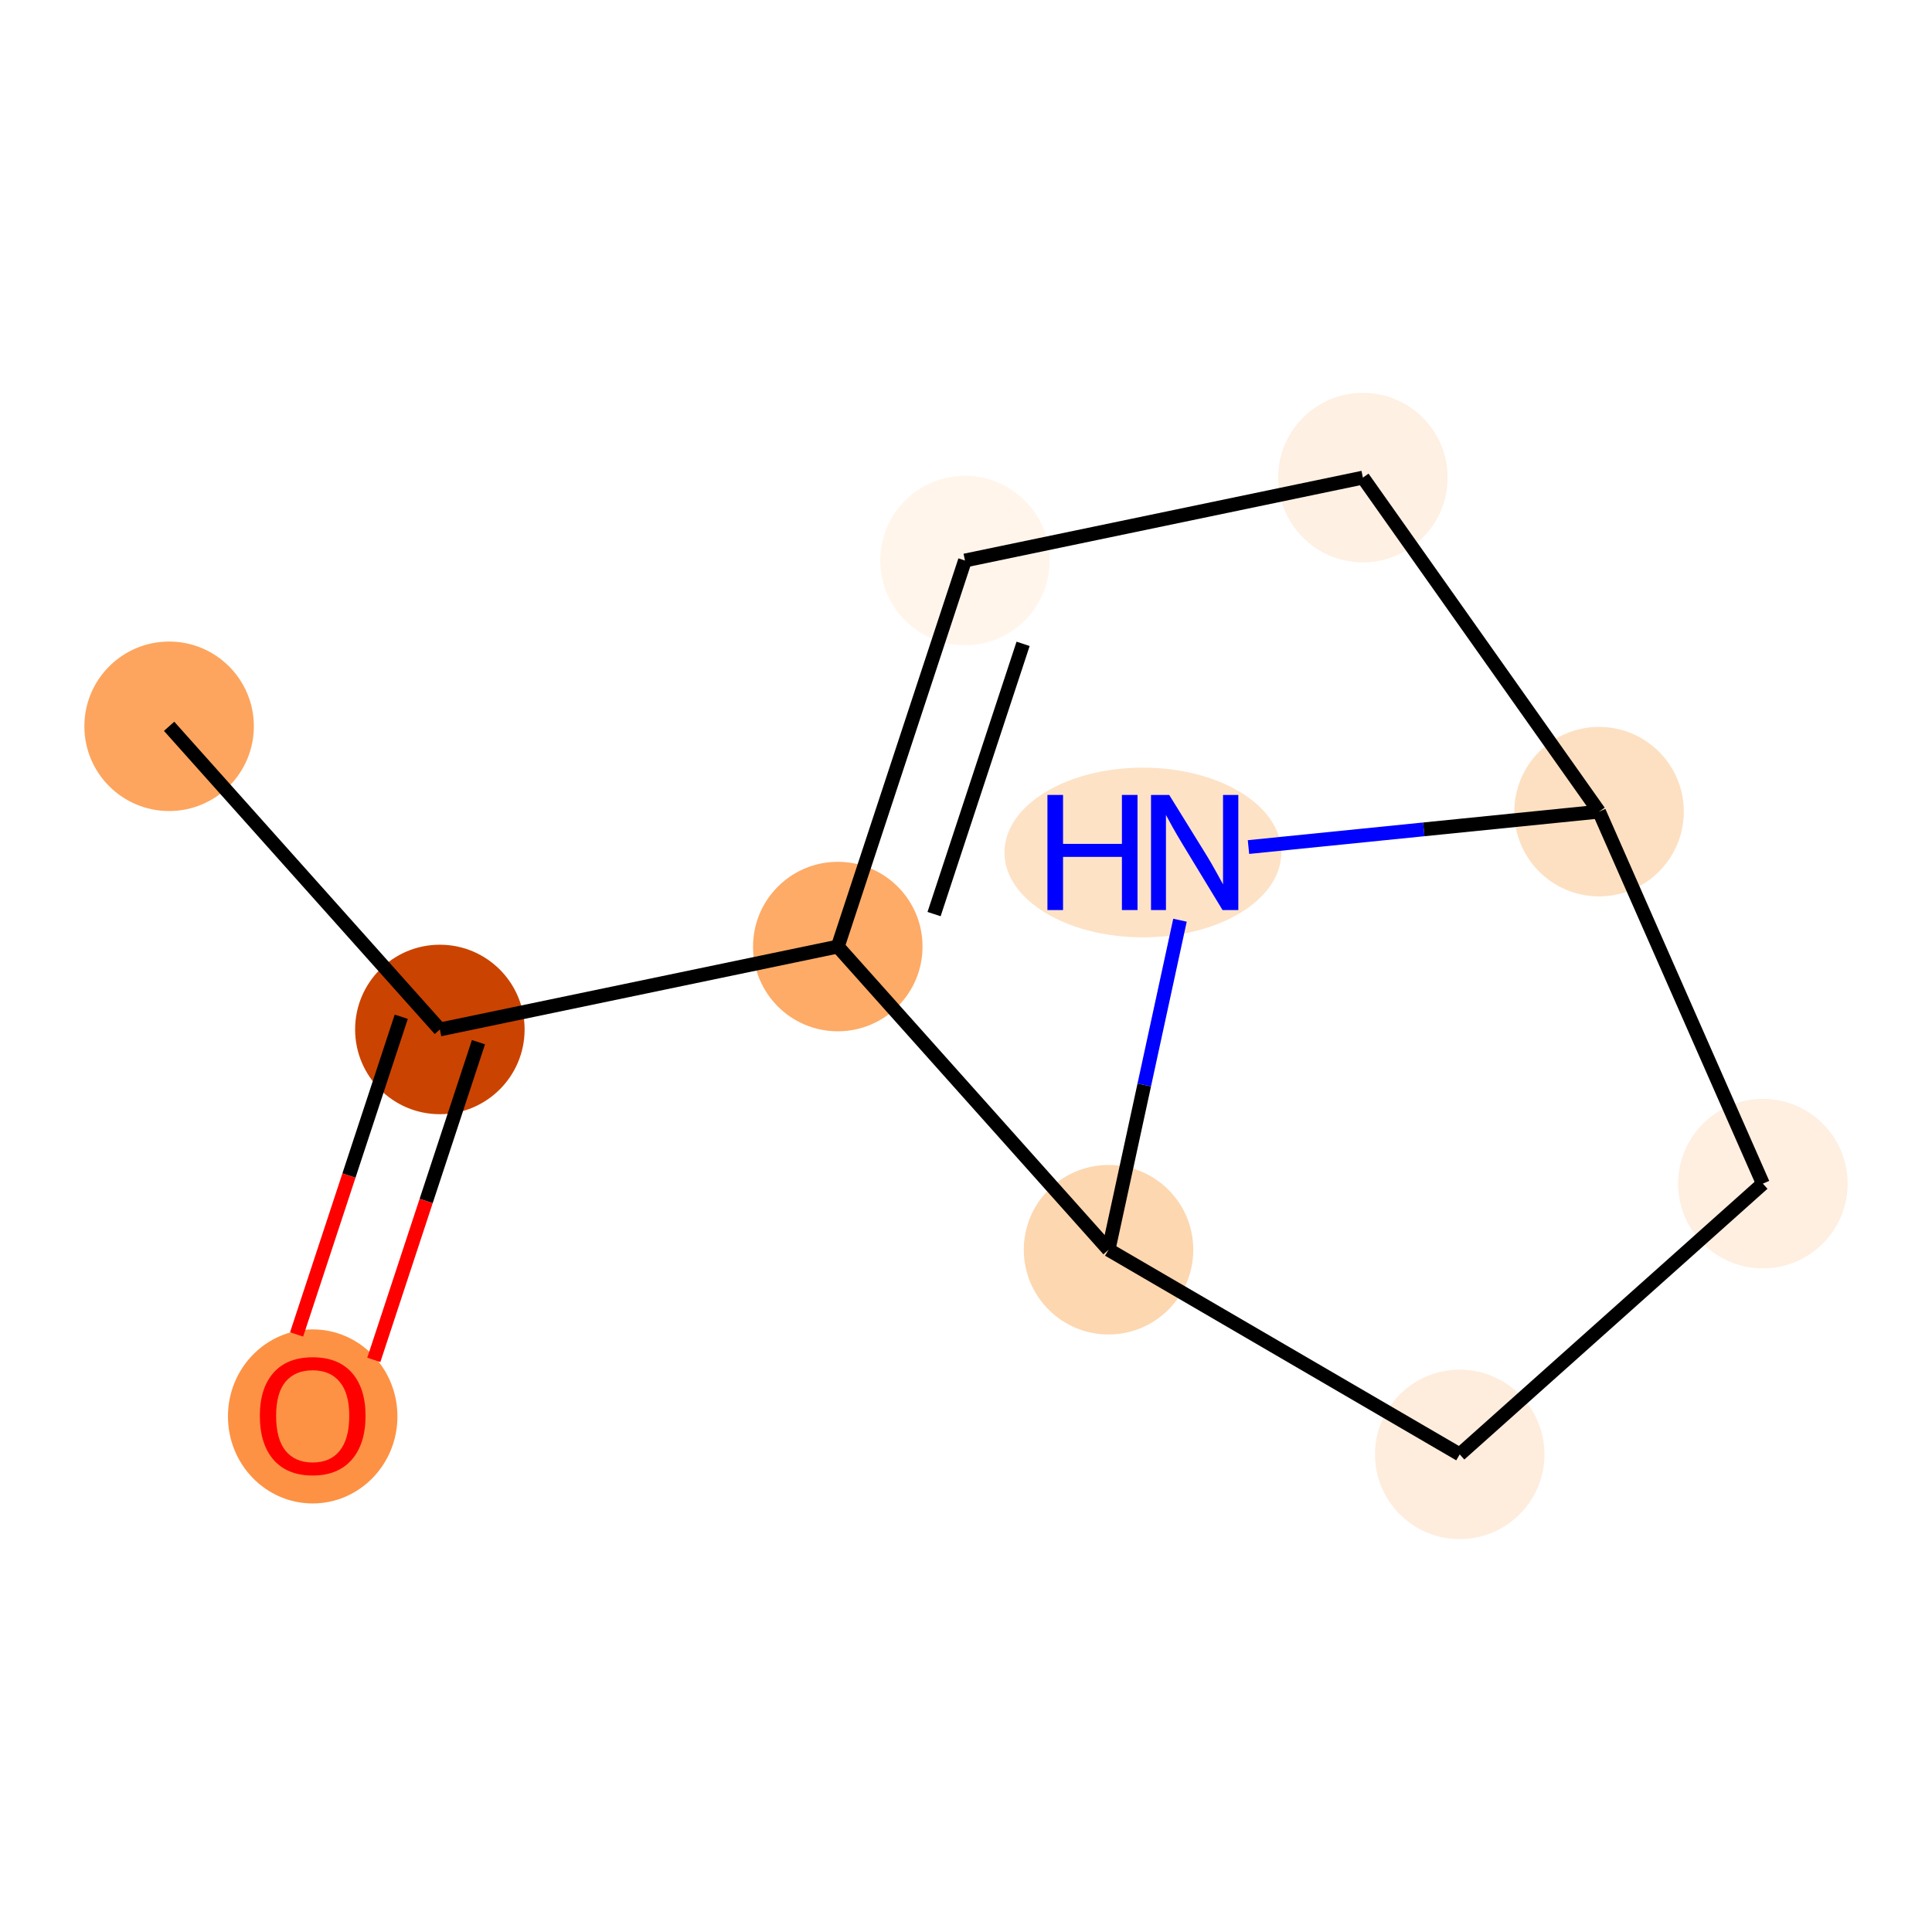 <?xml version='1.0' encoding='iso-8859-1'?>
<svg version='1.1' baseProfile='full'
              xmlns='http://www.w3.org/2000/svg'
                      xmlns:rdkit='http://www.rdkit.org/xml'
                      xmlns:xlink='http://www.w3.org/1999/xlink'
                  xml:space='preserve'
width='280px' height='280px' viewBox='0 0 280 280'>
<!-- END OF HEADER -->
<rect style='opacity:1.0;fill:#FFFFFF;stroke:none' width='280' height='280' x='0' y='0'> </rect>
<ellipse cx='24.509' cy='105.26' rx='11.782' ry='11.782'  style='fill:#FDA55E;fill-rule:evenodd;stroke:#FDA55E;stroke-width:1.0px;stroke-linecap:butt;stroke-linejoin:miter;stroke-opacity:1' />
<ellipse cx='63.748' cy='149.197' rx='11.782' ry='11.782'  style='fill:#CB4301;fill-rule:evenodd;stroke:#CB4301;stroke-width:1.0px;stroke-linecap:butt;stroke-linejoin:miter;stroke-opacity:1' />
<ellipse cx='45.318' cy='205.278' rx='11.782' ry='12.113'  style='fill:#FD9244;fill-rule:evenodd;stroke:#FD9244;stroke-width:1.0px;stroke-linecap:butt;stroke-linejoin:miter;stroke-opacity:1' />
<ellipse cx='121.419' cy='137.183' rx='11.782' ry='11.782'  style='fill:#FDAB67;fill-rule:evenodd;stroke:#FDAB67;stroke-width:1.0px;stroke-linecap:butt;stroke-linejoin:miter;stroke-opacity:1' />
<ellipse cx='139.849' cy='81.233' rx='11.782' ry='11.782'  style='fill:#FFF5EB;fill-rule:evenodd;stroke:#FFF5EB;stroke-width:1.0px;stroke-linecap:butt;stroke-linejoin:miter;stroke-opacity:1' />
<ellipse cx='197.52' cy='69.219' rx='11.782' ry='11.782'  style='fill:#FEF0E2;fill-rule:evenodd;stroke:#FEF0E2;stroke-width:1.0px;stroke-linecap:butt;stroke-linejoin:miter;stroke-opacity:1' />
<ellipse cx='231.749' cy='117.63' rx='11.782' ry='11.782'  style='fill:#FDE0C2;fill-rule:evenodd;stroke:#FDE0C2;stroke-width:1.0px;stroke-linecap:butt;stroke-linejoin:miter;stroke-opacity:1' />
<ellipse cx='255.491' cy='171.542' rx='11.782' ry='11.782'  style='fill:#FEEFE0;fill-rule:evenodd;stroke:#FEEFE0;stroke-width:1.0px;stroke-linecap:butt;stroke-linejoin:miter;stroke-opacity:1' />
<ellipse cx='211.554' cy='210.781' rx='11.782' ry='11.782'  style='fill:#FEEDDD;fill-rule:evenodd;stroke:#FEEDDD;stroke-width:1.0px;stroke-linecap:butt;stroke-linejoin:miter;stroke-opacity:1' />
<ellipse cx='160.658' cy='181.12' rx='11.782' ry='11.782'  style='fill:#FDD7B0;fill-rule:evenodd;stroke:#FDD7B0;stroke-width:1.0px;stroke-linecap:butt;stroke-linejoin:miter;stroke-opacity:1' />
<ellipse cx='165.634' cy='123.55' rx='19.561' ry='11.796'  style='fill:#FDE2C6;fill-rule:evenodd;stroke:#FDE2C6;stroke-width:1.0px;stroke-linecap:butt;stroke-linejoin:miter;stroke-opacity:1' />
<path class='bond-0 atom-0 atom-1' d='M 24.509,105.26 L 63.748,149.197' style='fill:none;fill-rule:evenodd;stroke:#000000;stroke-width:2.0px;stroke-linecap:butt;stroke-linejoin:miter;stroke-opacity:1' />
<path class='bond-1 atom-1 atom-2' d='M 58.153,147.354 L 50.57,170.376' style='fill:none;fill-rule:evenodd;stroke:#000000;stroke-width:2.0px;stroke-linecap:butt;stroke-linejoin:miter;stroke-opacity:1' />
<path class='bond-1 atom-1 atom-2' d='M 50.57,170.376 L 42.986,193.397' style='fill:none;fill-rule:evenodd;stroke:#FF0000;stroke-width:2.0px;stroke-linecap:butt;stroke-linejoin:miter;stroke-opacity:1' />
<path class='bond-1 atom-1 atom-2' d='M 69.343,151.04 L 61.76,174.062' style='fill:none;fill-rule:evenodd;stroke:#000000;stroke-width:2.0px;stroke-linecap:butt;stroke-linejoin:miter;stroke-opacity:1' />
<path class='bond-1 atom-1 atom-2' d='M 61.76,174.062 L 54.177,197.083' style='fill:none;fill-rule:evenodd;stroke:#FF0000;stroke-width:2.0px;stroke-linecap:butt;stroke-linejoin:miter;stroke-opacity:1' />
<path class='bond-2 atom-1 atom-3' d='M 63.748,149.197 L 121.419,137.183' style='fill:none;fill-rule:evenodd;stroke:#000000;stroke-width:2.0px;stroke-linecap:butt;stroke-linejoin:miter;stroke-opacity:1' />
<path class='bond-3 atom-3 atom-4' d='M 121.419,137.183 L 139.849,81.233' style='fill:none;fill-rule:evenodd;stroke:#000000;stroke-width:2.0px;stroke-linecap:butt;stroke-linejoin:miter;stroke-opacity:1' />
<path class='bond-3 atom-3 atom-4' d='M 135.373,132.477 L 148.275,93.311' style='fill:none;fill-rule:evenodd;stroke:#000000;stroke-width:2.0px;stroke-linecap:butt;stroke-linejoin:miter;stroke-opacity:1' />
<path class='bond-10 atom-9 atom-3' d='M 160.658,181.12 L 121.419,137.183' style='fill:none;fill-rule:evenodd;stroke:#000000;stroke-width:2.0px;stroke-linecap:butt;stroke-linejoin:miter;stroke-opacity:1' />
<path class='bond-4 atom-4 atom-5' d='M 139.849,81.233 L 197.52,69.219' style='fill:none;fill-rule:evenodd;stroke:#000000;stroke-width:2.0px;stroke-linecap:butt;stroke-linejoin:miter;stroke-opacity:1' />
<path class='bond-5 atom-5 atom-6' d='M 197.52,69.219 L 231.749,117.63' style='fill:none;fill-rule:evenodd;stroke:#000000;stroke-width:2.0px;stroke-linecap:butt;stroke-linejoin:miter;stroke-opacity:1' />
<path class='bond-6 atom-6 atom-7' d='M 231.749,117.63 L 255.491,171.542' style='fill:none;fill-rule:evenodd;stroke:#000000;stroke-width:2.0px;stroke-linecap:butt;stroke-linejoin:miter;stroke-opacity:1' />
<path class='bond-11 atom-10 atom-6' d='M 180.939,122.762 L 206.344,120.196' style='fill:none;fill-rule:evenodd;stroke:#0000FF;stroke-width:2.0px;stroke-linecap:butt;stroke-linejoin:miter;stroke-opacity:1' />
<path class='bond-11 atom-10 atom-6' d='M 206.344,120.196 L 231.749,117.63' style='fill:none;fill-rule:evenodd;stroke:#000000;stroke-width:2.0px;stroke-linecap:butt;stroke-linejoin:miter;stroke-opacity:1' />
<path class='bond-7 atom-7 atom-8' d='M 255.491,171.542 L 211.554,210.781' style='fill:none;fill-rule:evenodd;stroke:#000000;stroke-width:2.0px;stroke-linecap:butt;stroke-linejoin:miter;stroke-opacity:1' />
<path class='bond-8 atom-8 atom-9' d='M 211.554,210.781 L 160.658,181.12' style='fill:none;fill-rule:evenodd;stroke:#000000;stroke-width:2.0px;stroke-linecap:butt;stroke-linejoin:miter;stroke-opacity:1' />
<path class='bond-9 atom-9 atom-10' d='M 160.658,181.12 L 165.835,157.242' style='fill:none;fill-rule:evenodd;stroke:#000000;stroke-width:2.0px;stroke-linecap:butt;stroke-linejoin:miter;stroke-opacity:1' />
<path class='bond-9 atom-9 atom-10' d='M 165.835,157.242 L 171.012,133.364' style='fill:none;fill-rule:evenodd;stroke:#0000FF;stroke-width:2.0px;stroke-linecap:butt;stroke-linejoin:miter;stroke-opacity:1' />
<path  class='atom-2' d='M 37.66 205.195
Q 37.66 201.19, 39.639 198.951
Q 41.618 196.712, 45.318 196.712
Q 49.017 196.712, 50.996 198.951
Q 52.976 201.19, 52.976 205.195
Q 52.976 209.248, 50.973 211.557
Q 48.97 213.843, 45.318 213.843
Q 41.642 213.843, 39.639 211.557
Q 37.66 209.272, 37.66 205.195
M 45.318 211.958
Q 47.862 211.958, 49.229 210.261
Q 50.619 208.541, 50.619 205.195
Q 50.619 201.92, 49.229 200.271
Q 47.862 198.598, 45.318 198.598
Q 42.773 198.598, 41.383 200.247
Q 40.016 201.896, 40.016 205.195
Q 40.016 208.565, 41.383 210.261
Q 42.773 211.958, 45.318 211.958
' fill='#FF0000'/>
<path  class='atom-10' d='M 151.803 115.208
L 154.065 115.208
L 154.065 122.301
L 162.595 122.301
L 162.595 115.208
L 164.857 115.208
L 164.857 131.891
L 162.595 131.891
L 162.595 124.186
L 154.065 124.186
L 154.065 131.891
L 151.803 131.891
L 151.803 115.208
' fill='#0000FF'/>
<path  class='atom-10' d='M 169.452 115.208
L 174.918 124.044
Q 175.46 124.916, 176.332 126.495
Q 177.204 128.074, 177.251 128.168
L 177.251 115.208
L 179.466 115.208
L 179.466 131.891
L 177.18 131.891
L 171.313 122.23
Q 170.63 121.099, 169.899 119.803
Q 169.192 118.507, 168.98 118.106
L 168.98 131.891
L 166.813 131.891
L 166.813 115.208
L 169.452 115.208
' fill='#0000FF'/>
</svg>
